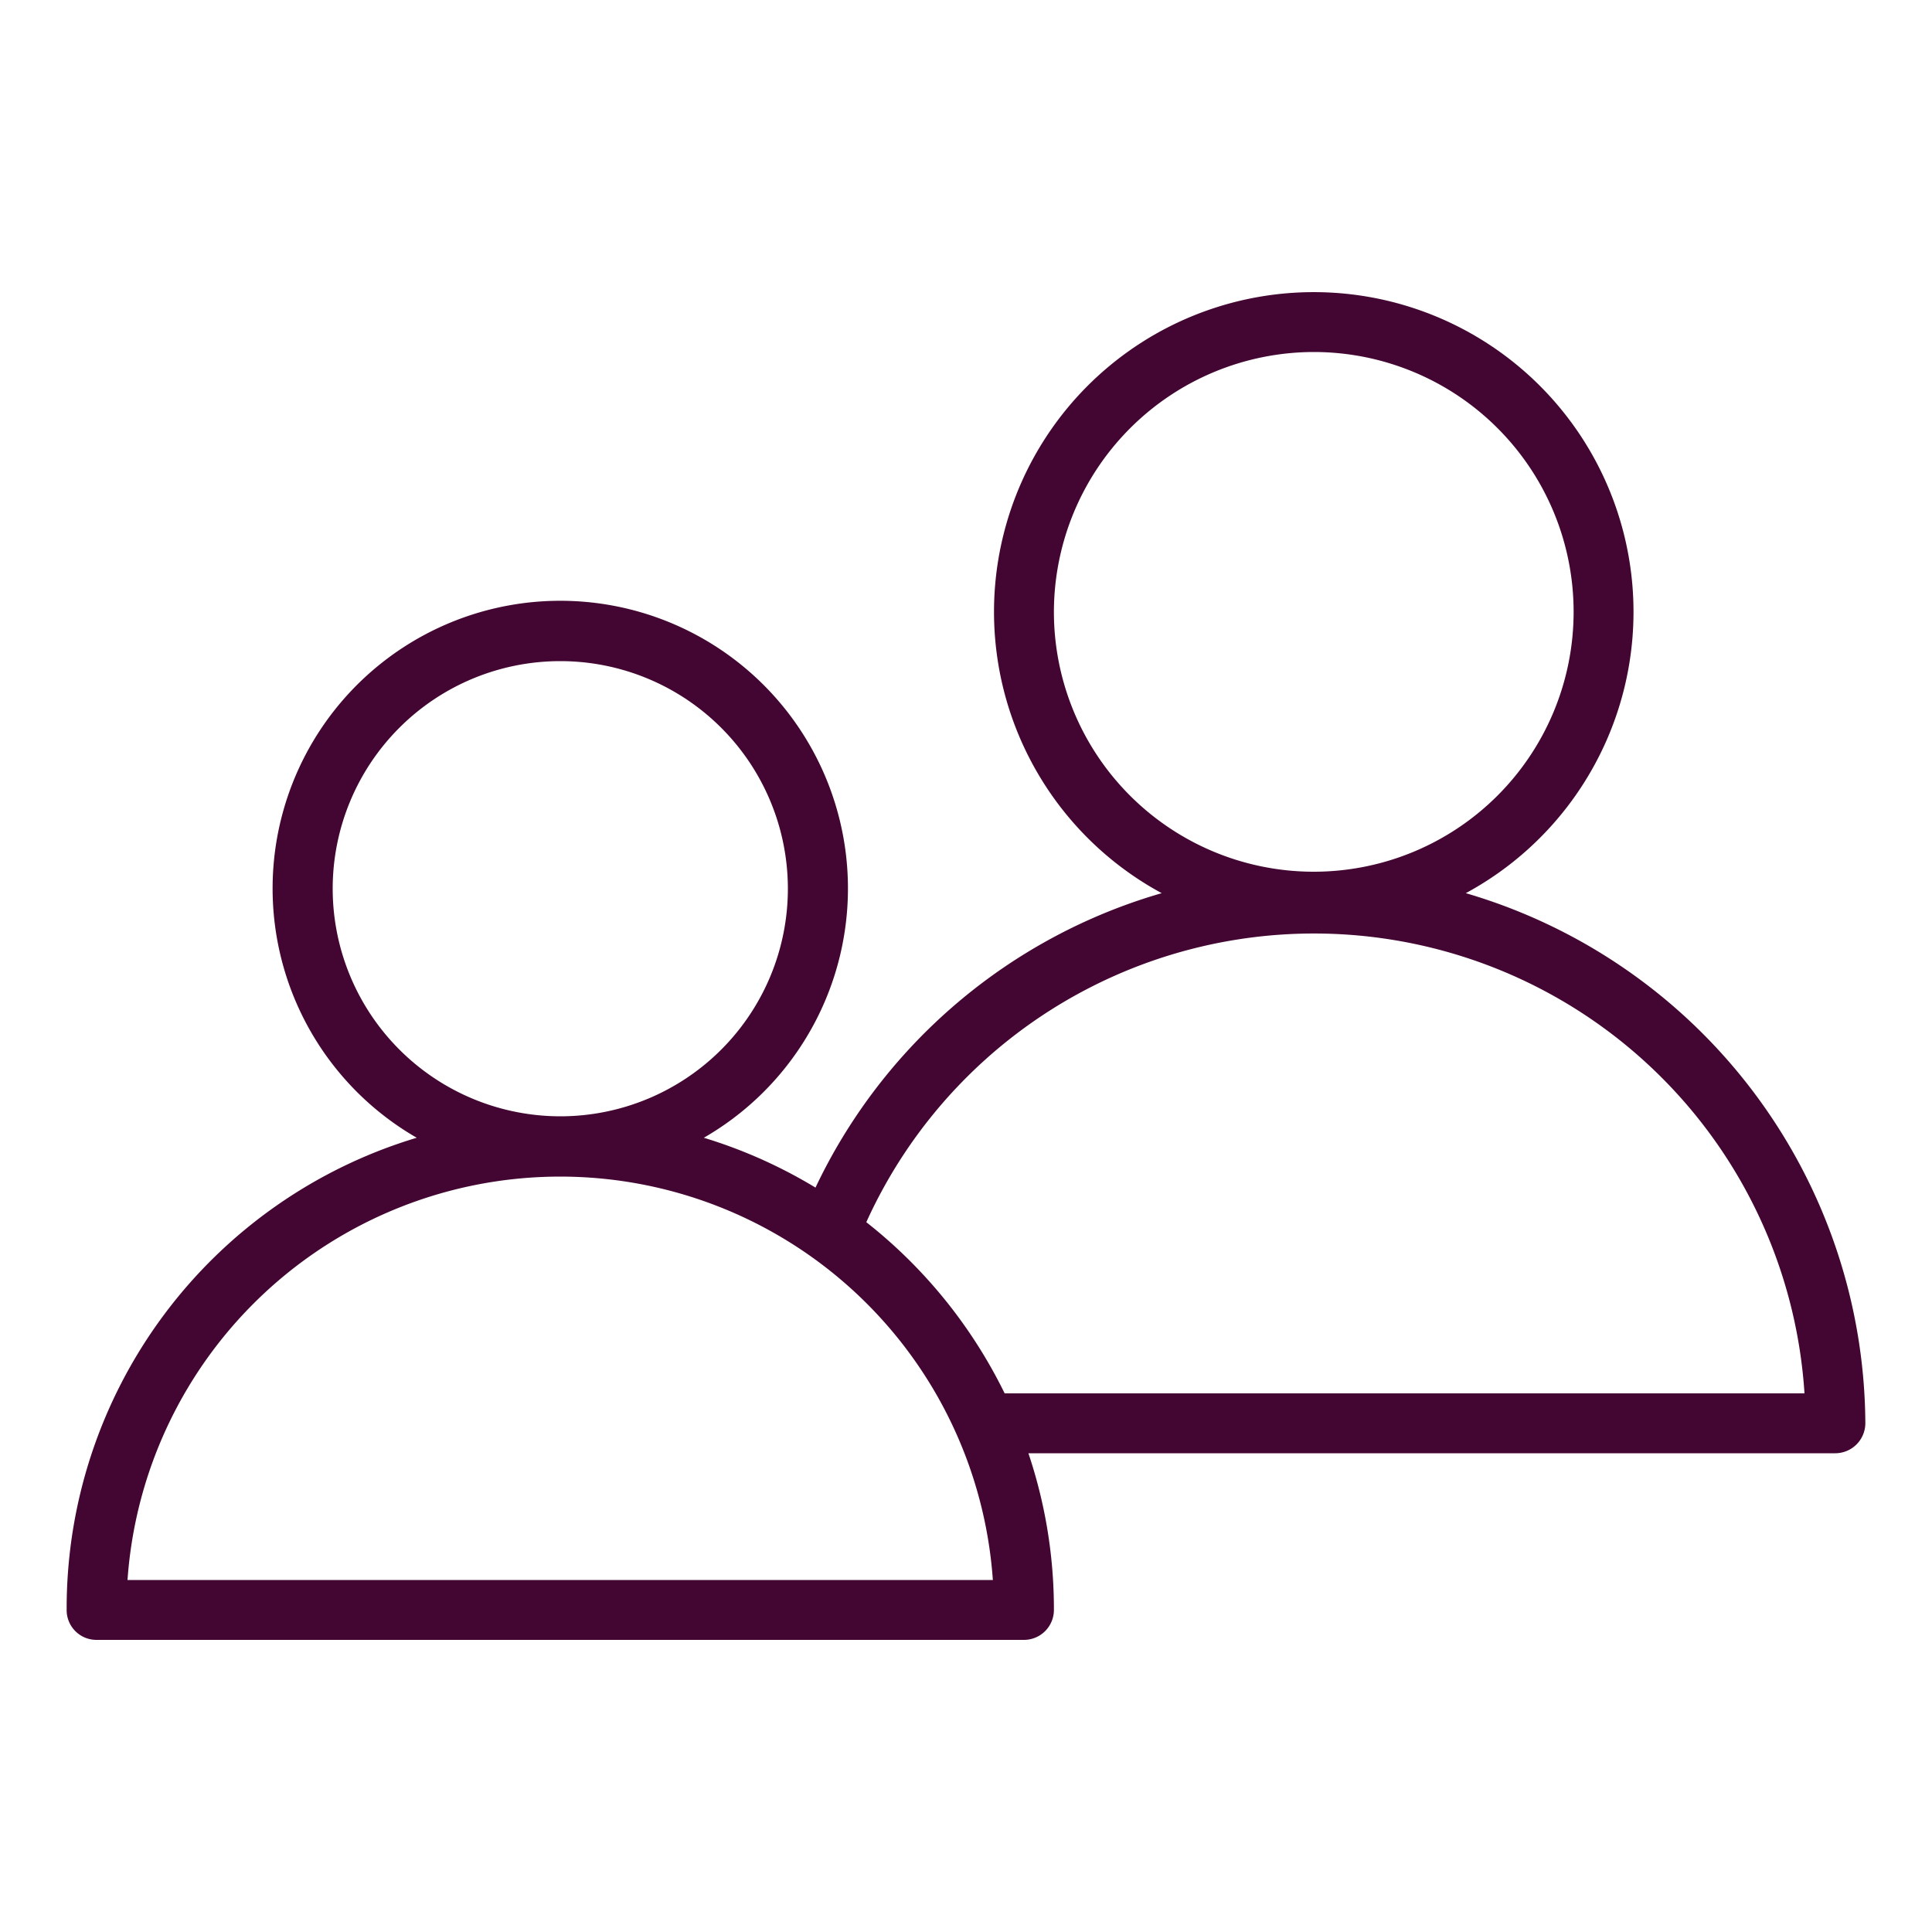 <svg id="Layer_1" data-name="Layer 1" xmlns="http://www.w3.org/2000/svg" viewBox="0 0 100 100"><title>people</title><path d="M75.87,46.23a16.55,16.55,0,1,0-15.74,0A28.61,28.61,0,0,0,42.21,61.47a25.39,25.39,0,0,0-5.78-2.58,14.89,14.89,0,1,0-14.86,0A25.43,25.43,0,0,0,3.45,83.33,1.54,1.54,0,0,0,5,84.88H53a1.55,1.55,0,0,0,1.55-1.55,25.29,25.29,0,0,0-1.32-8.11H95a1.56,1.56,0,0,0,1.55-1.55A28.75,28.75,0,0,0,75.87,46.23ZM68,18.22A13.45,13.45,0,1,1,54.55,31.67,13.47,13.47,0,0,1,68,18.22ZM17.22,46A11.78,11.78,0,1,1,29,57.78,11.79,11.79,0,0,1,17.22,46ZM6.6,81.78a22.45,22.45,0,0,1,44.79,0ZM52,72.12a25.55,25.55,0,0,0-7.16-8.86A25.44,25.44,0,0,1,93.4,72.12Z" fill="#430632"/></svg>